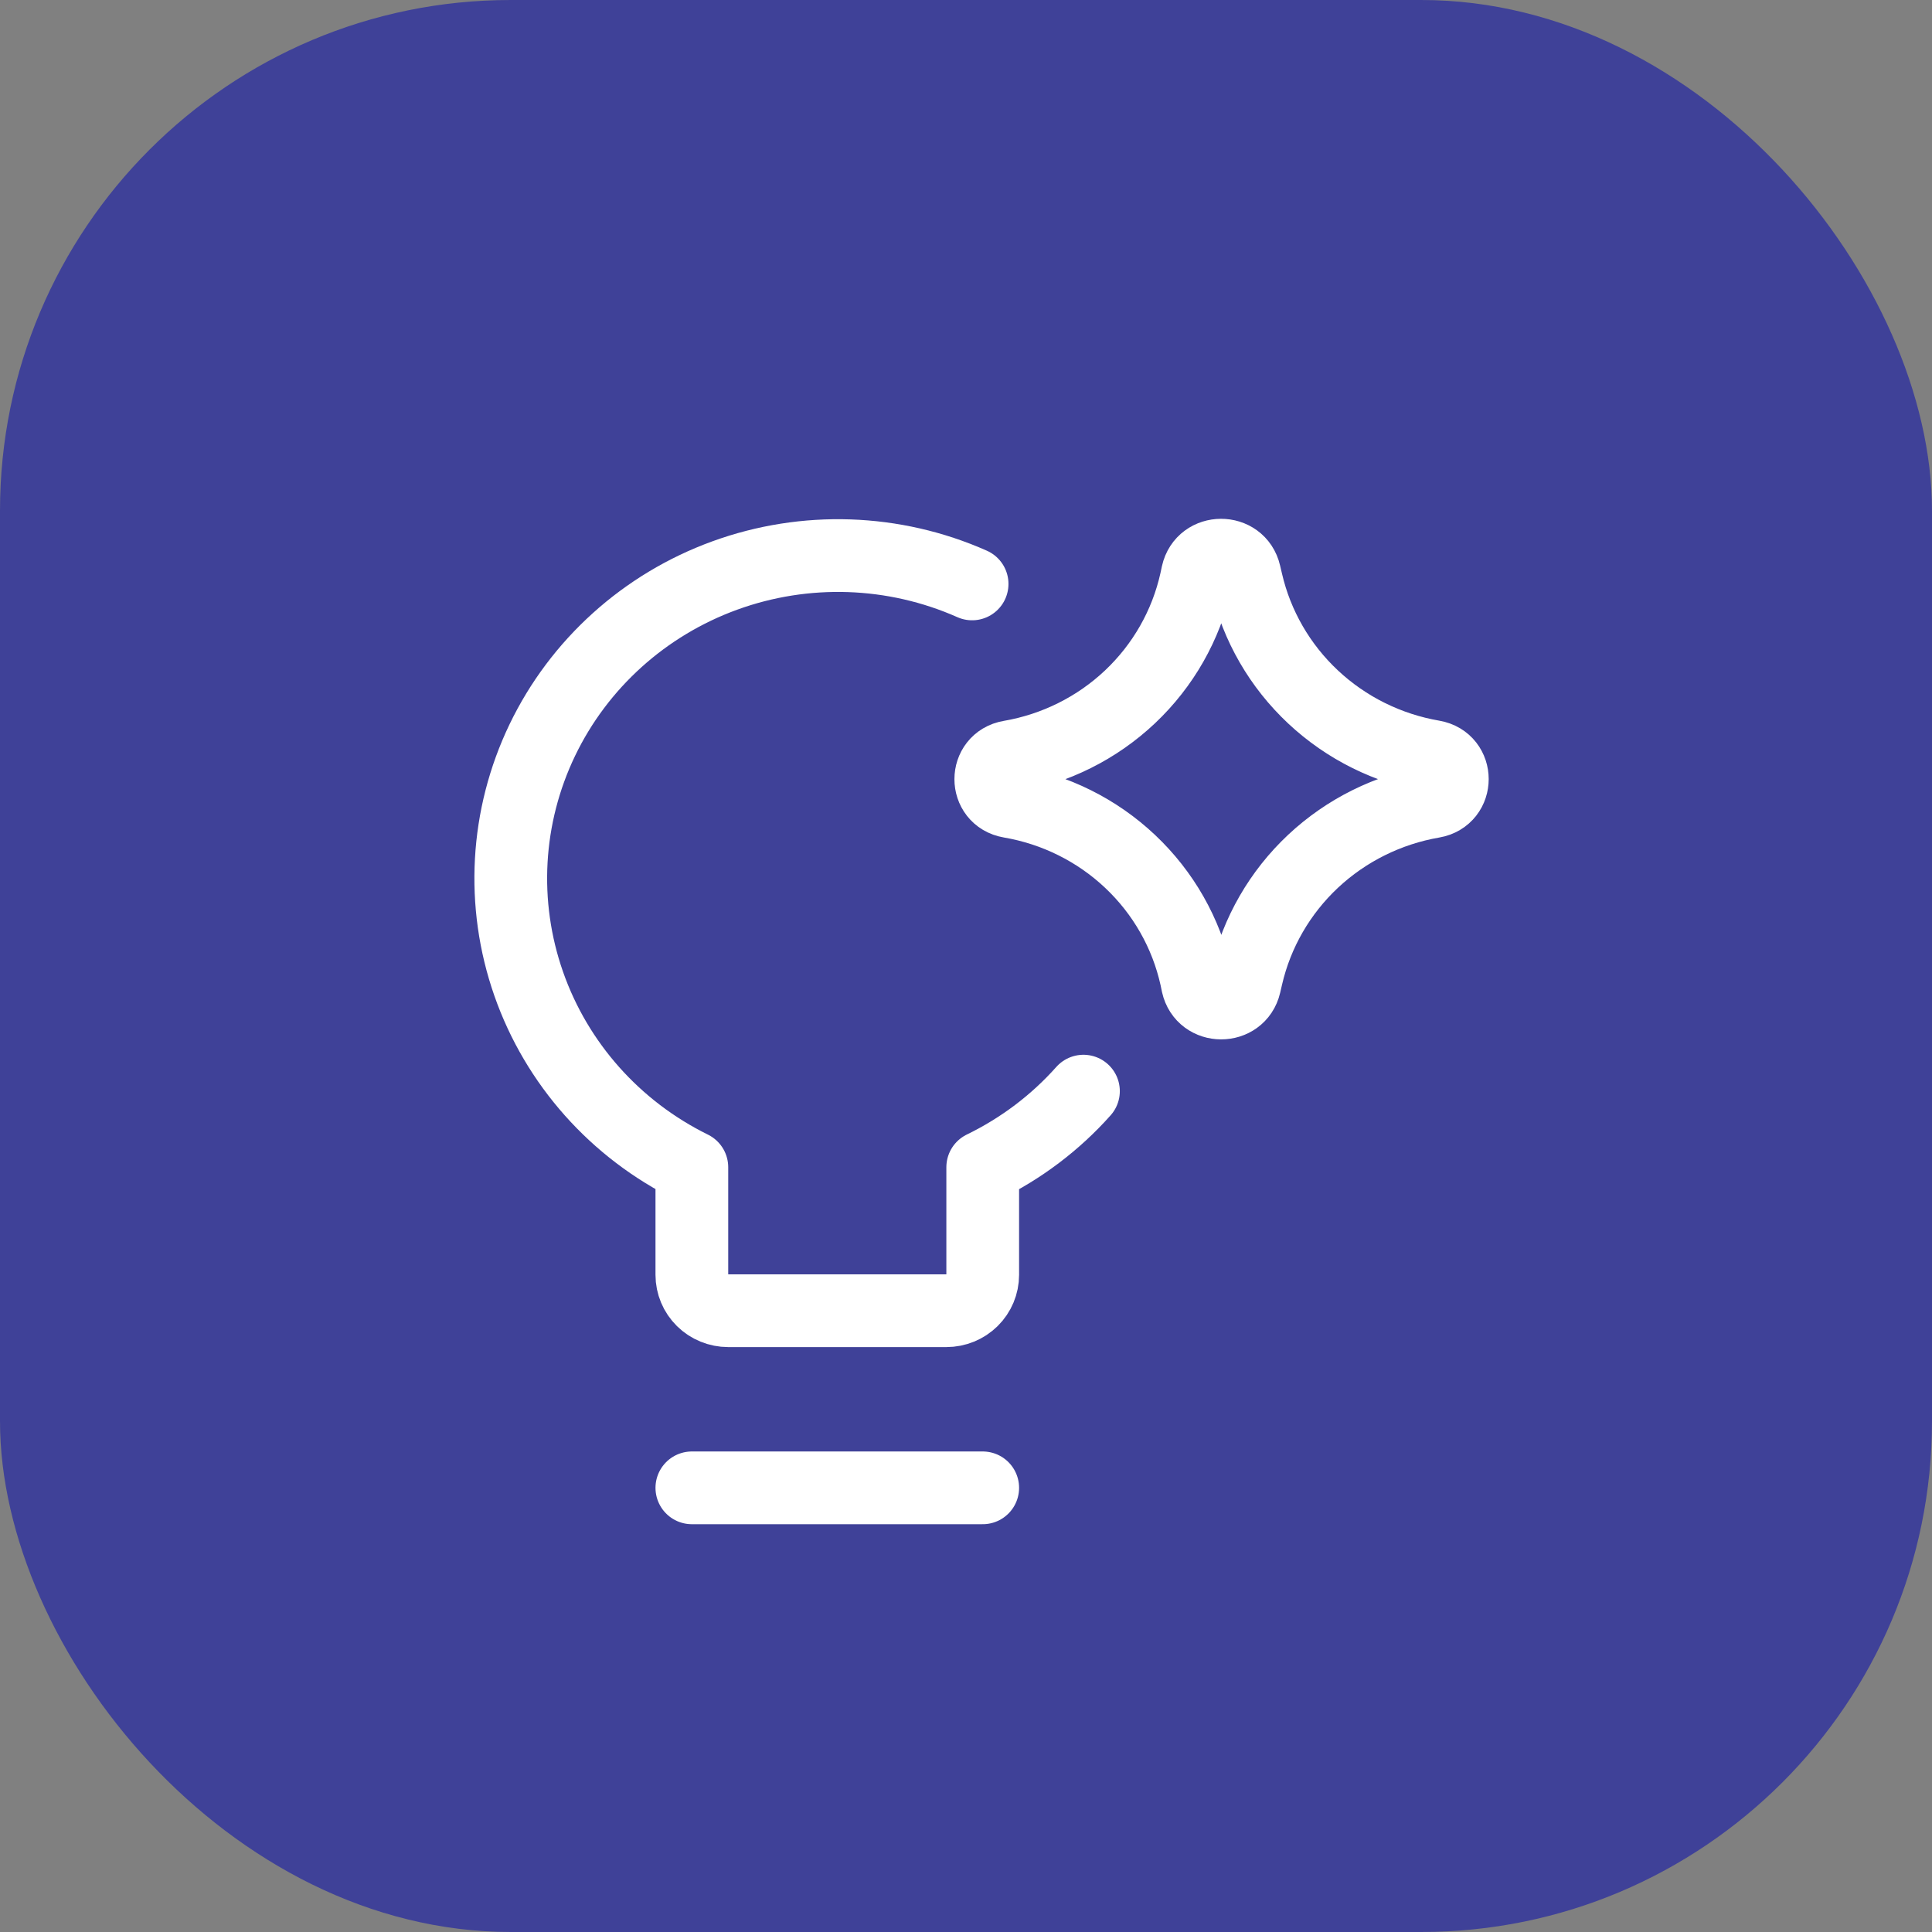 <svg width="87" height="87" viewBox="0 0 87 87" fill="none" xmlns="http://www.w3.org/2000/svg">
<rect x="0" y="0" width="87" height="87" fill="#808080" stroke="none"/>
<rect width="87" height="87" rx="23" fill="#3F4198"/>
<path d="M48.789 49.135C47.525 50.556 45.986 51.719 44.253 52.562V57.408C44.253 57.836 44.081 58.247 43.774 58.55C43.467 58.853 43.05 59.023 42.616 59.023H32.792C32.358 59.023 31.941 58.853 31.634 58.55C31.327 58.247 31.155 57.836 31.155 57.408V52.562C27.704 50.863 25.067 47.897 23.808 44.301C22.549 40.706 22.768 36.766 24.42 33.328C26.072 29.891 29.024 27.229 32.642 25.914C36.261 24.599 40.258 24.735 43.775 26.295M31.155 66.999H44.253" stroke="white" stroke-width="3.275" stroke-linecap="round" stroke-linejoin="round"/>
<path d="M45.478 36.098C44.329 35.901 44.329 34.273 45.478 34.076C47.513 33.726 49.397 32.787 50.889 31.377C52.38 29.968 53.413 28.152 53.855 26.161L53.923 25.844C54.172 24.723 55.79 24.717 56.048 25.835L56.134 26.2C56.592 28.181 57.634 29.985 59.129 31.385C60.623 32.785 62.503 33.717 64.533 34.066C65.689 34.266 65.689 35.901 64.533 36.101C62.504 36.451 60.624 37.384 59.13 38.783C57.637 40.183 56.595 41.986 56.137 43.968L56.052 44.333C55.793 45.45 54.175 45.444 53.926 44.323L53.861 44.01C53.419 42.018 52.386 40.201 50.892 38.792C49.399 37.382 47.514 36.446 45.478 36.098Z" stroke="white" stroke-width="3.275" stroke-linecap="round" stroke-linejoin="round"/>
</svg>
